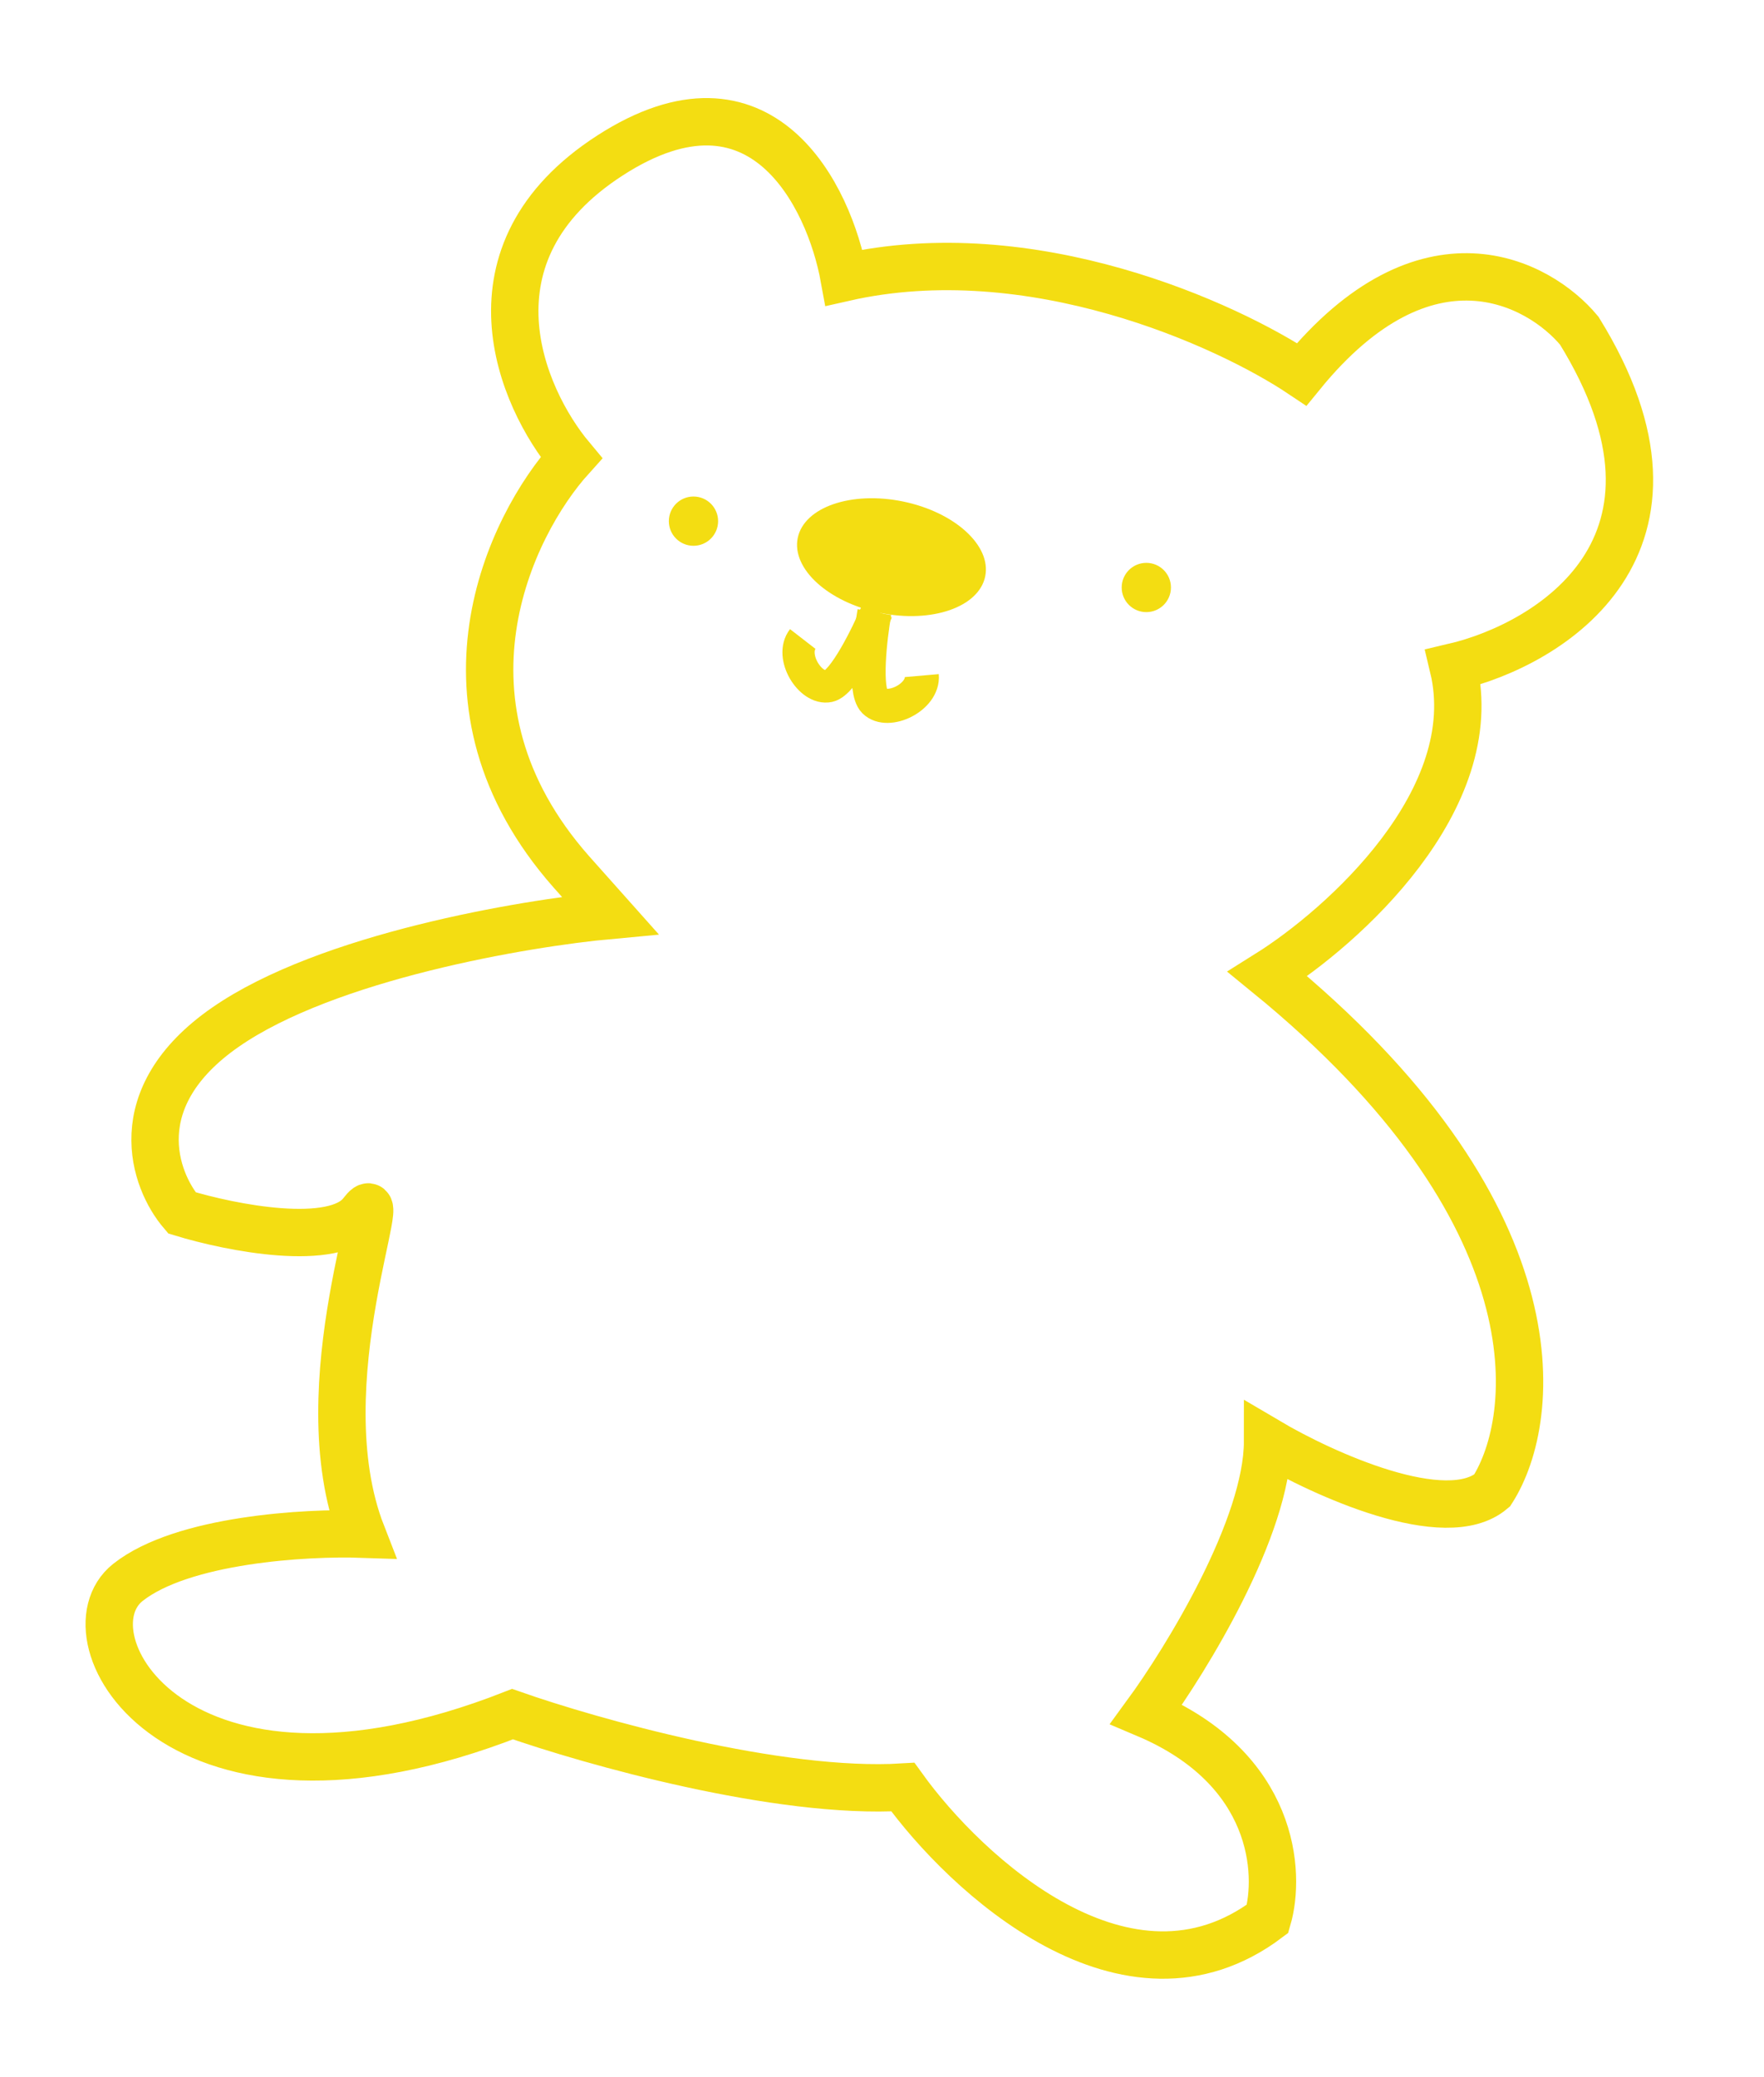 <svg width="931" height="1096" viewBox="0 0 931 1096" fill="none" xmlns="http://www.w3.org/2000/svg">
<ellipse cx="470.5" cy="294" rx="50.5" ry="30" transform="rotate(11.569 470.5 294)" fill="#F3DD12"/>
<path d="M461.5 323C459.167 336.333 455.9 364.4 461.5 370C468.5 377 487.5 368 486.5 356.5" stroke="#F3DD12" stroke-width="18"/>
<path d="M462.834 322.559C457.575 335.031 445.123 360.396 437.382 362.071C427.707 364.165 416.608 346.31 423.676 337.184" stroke="#F3DD12" stroke-width="17"/>
<circle cx="366" cy="275" r="13" fill="#F3DD12"/>
<circle cx="605" cy="310" r="13" fill="#F3DD12"/>
<g style="mix-blend-mode:hard-light" filter="url(#filter0_f)">
<path d="M307.856 459.748C229.856 371.348 275.356 277.248 307.856 241.248C281.356 209.581 248.356 133.348 328.356 81.748C408.356 30.148 444.022 103.248 451.856 146.248C550.656 123.848 654.022 170.914 693.356 197.248C758.956 116.848 818.356 148.414 839.856 174.248C909.856 287.448 824.689 339.748 773.356 351.748C790.156 421.748 715.022 488.914 675.356 513.748C829.356 639.348 818.522 747.748 793.856 786.248C769.456 807.048 704.689 777.581 675.356 760.248C675.356 805.448 632.689 875.081 611.356 904.248C679.356 933.048 682.356 988.248 675.356 1012.25C601.356 1067.85 516.189 989.081 482.856 942.748C417.256 946.748 318.189 918.748 276.856 904.248C99.356 973.748 37.856 863.248 73.856 834.748C102.656 811.948 168.189 808.248 197.356 809.248C166.356 729.748 215.356 616.248 197.356 639.748C182.956 658.548 128.022 647.581 102.356 639.748C87.689 622.581 71.756 578.948 125.356 541.748C178.956 504.548 283.022 486.914 328.356 482.748L307.856 459.748Z" stroke="#FBE734" stroke-width="10"/>
</g>
<path d="M301.5 460C223.5 371.6 269 277.5 301.5 241.5C275 209.833 242 133.6 322 82C402 30.4 437.667 103.5 445.5 146.5C544.3 124.1 647.667 171.167 687 197.5C752.6 117.1 812 148.667 833.5 174.5C903.5 287.7 818.333 340 767 352C783.8 422 708.667 489.167 669 514C823 639.6 812.167 748 787.5 786.5C763.1 807.3 698.333 777.833 669 760.5C669 805.7 626.333 875.333 605 904.5C673 933.3 676 988.5 669 1012.5C595 1068.1 509.833 989.333 476.5 943C410.9 947 311.833 919 270.5 904.5C93 974 31.5 863.5 67.5 835C96.3 812.2 161.833 808.5 191 809.5C160 730 209 616.5 191 640C176.6 658.8 121.667 647.833 96 640C81.333 622.833 65.4 579.2 119 542C172.6 504.8 276.667 487.167 322 483L301.5 460Z" stroke="#F3DD12" stroke-width="25"/>
<defs>
<filter id="filter0_f" x="0.132" y="0.125" width="930.086" height="1095.12" filterUnits="userSpaceOnUse" color-interpolation-filters="sRGB">
<feFlood flood-opacity="0" result="BackgroundImageFix"/>
<feBlend mode="normal" in="SourceGraphic" in2="BackgroundImageFix" result="shape"/>
<feGaussianBlur stdDeviation="29.438" result="effect1_foregroundBlur"/>
</filter>
</defs>
</svg>

